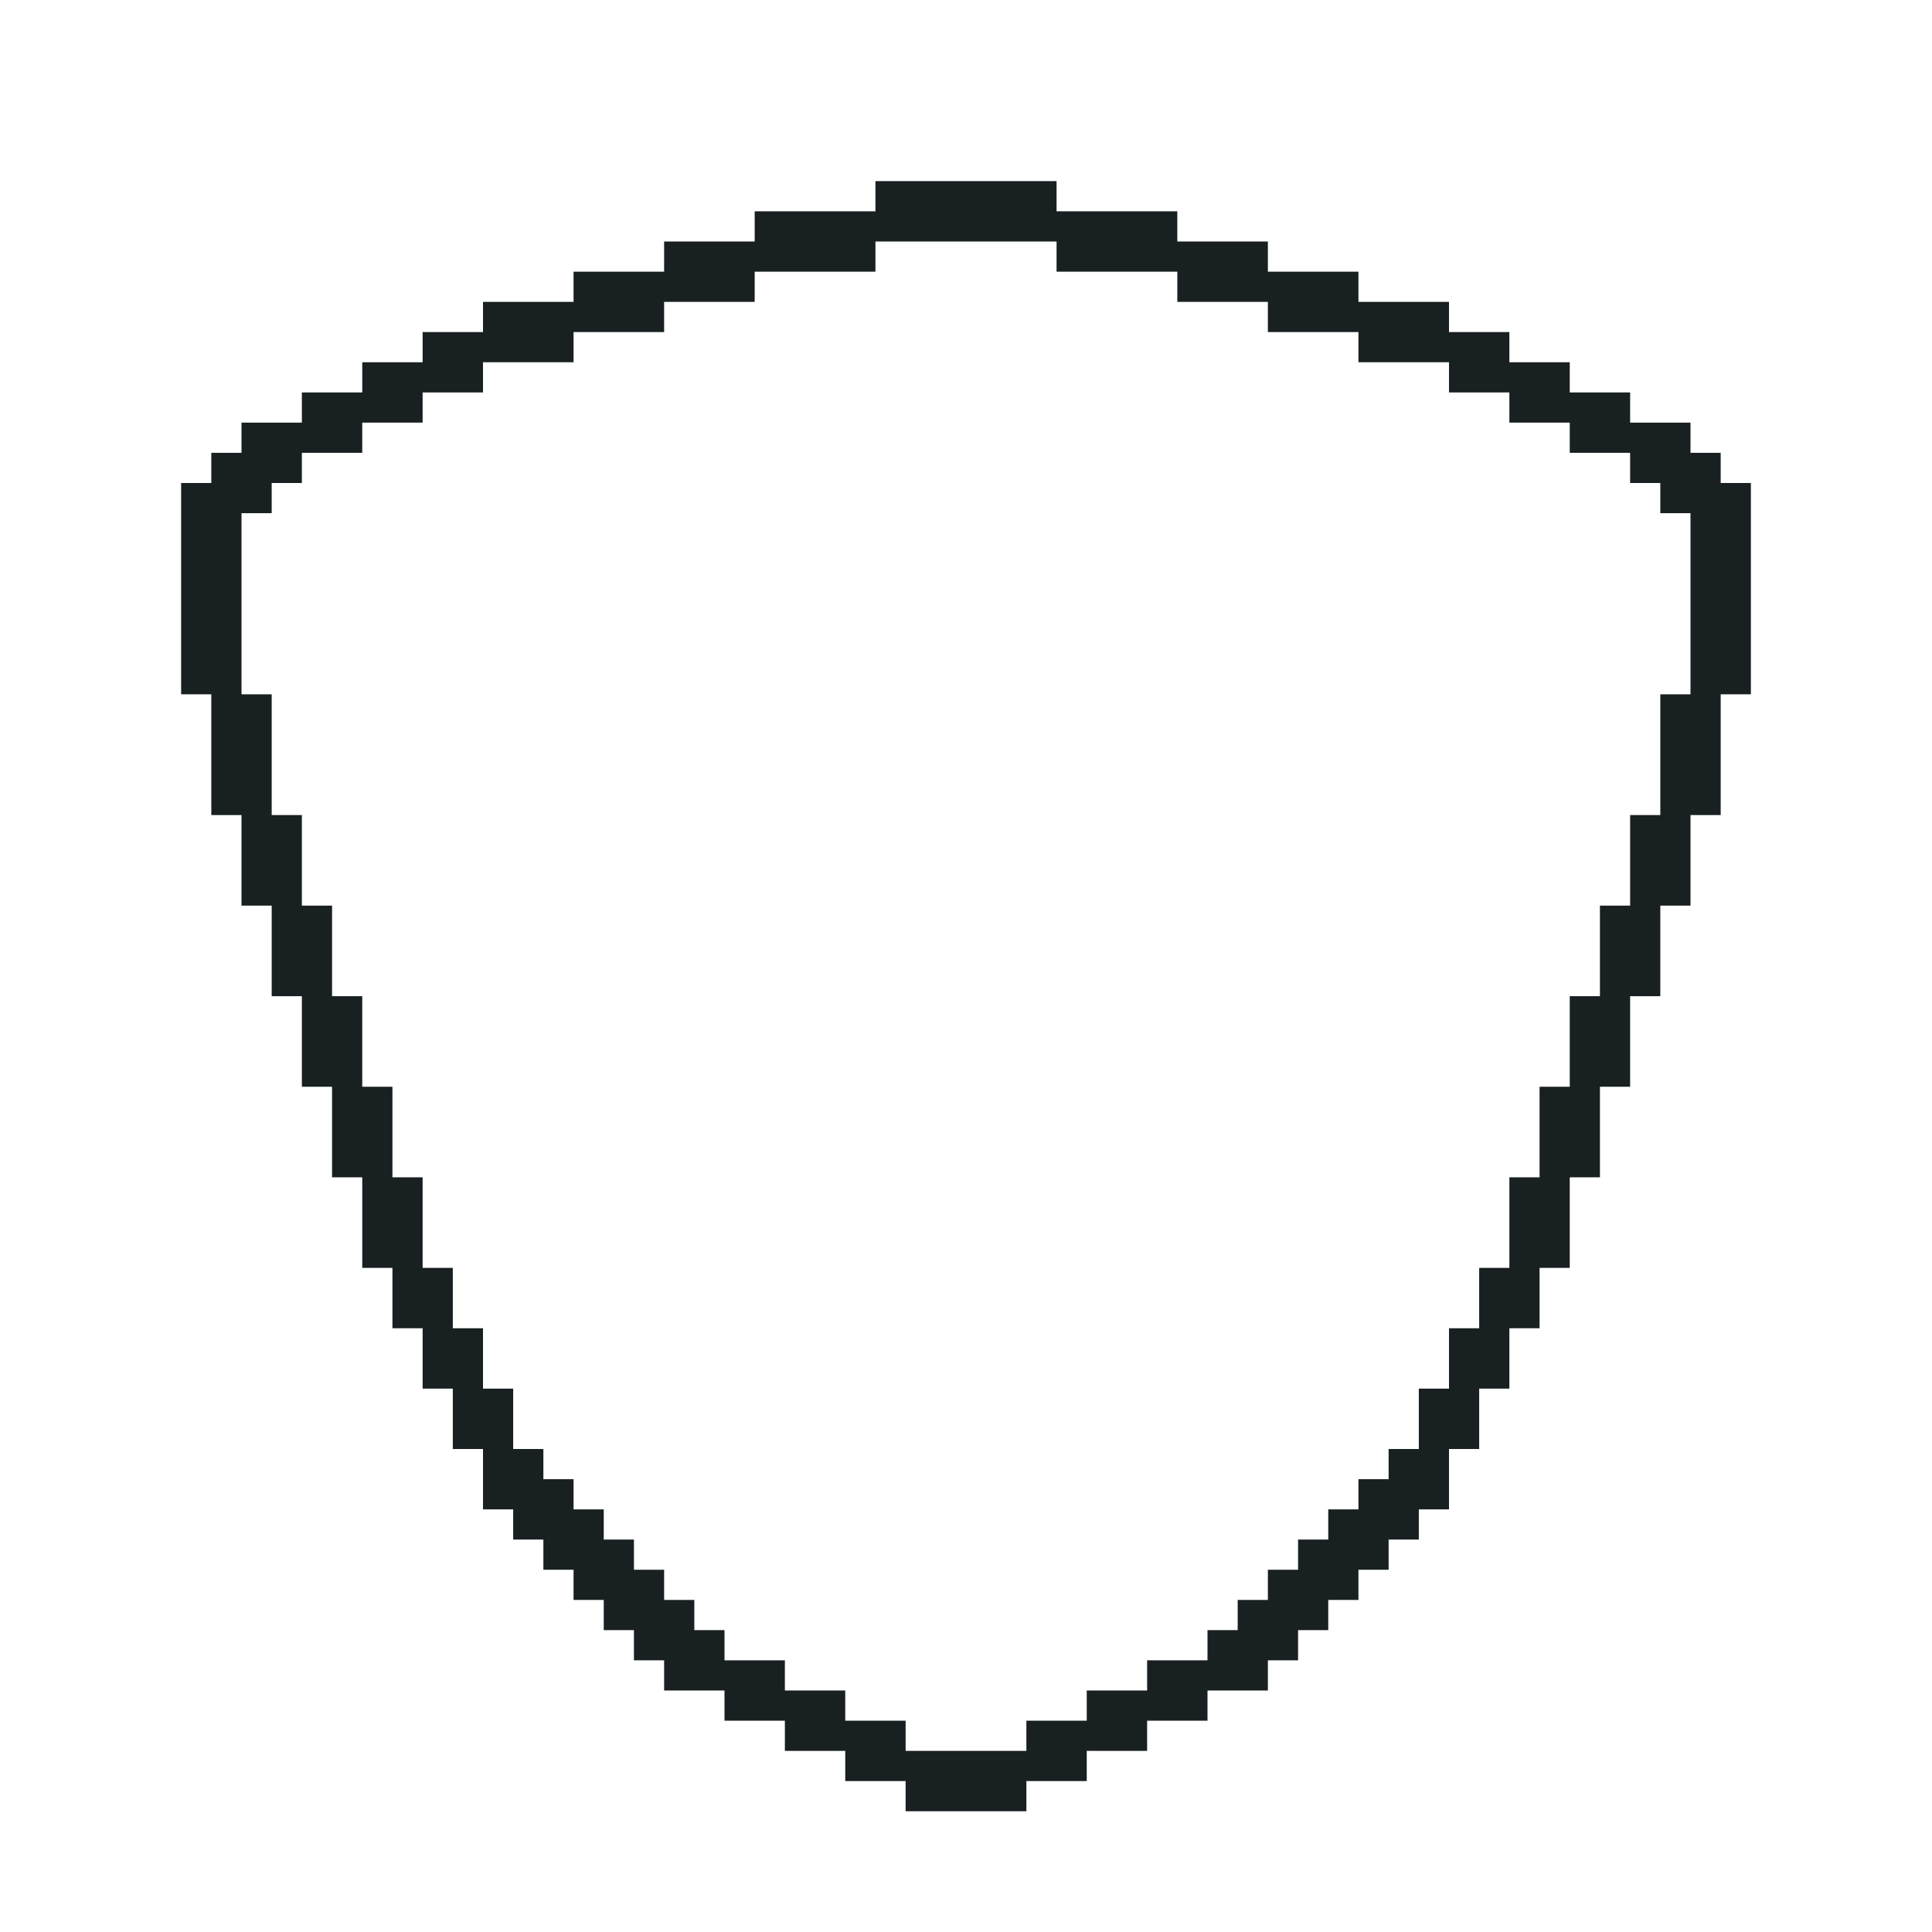 <?xml version="1.0" encoding="UTF-8" standalone="no"?>
<!DOCTYPE svg PUBLIC "-//W3C//DTD SVG 1.1//EN" 
  "http://www.w3.org/Graphics/SVG/1.1/DTD/svg11.dtd">
<svg width="64" height="64"
	 xmlns="http://www.w3.org/2000/svg" version="1.1">
 <path d="  M 42,8  L 39,8  L 39,7  L 35,7  L 35,6  L 29,6  L 29,7  L 25,7  L 25,8  L 22,8  L 22,9  L 19,9  L 19,10  L 16,10  L 16,11  L 14,11  L 14,12  L 12,12  L 12,13  L 10,13  L 10,14  L 8,14  L 8,15  L 7,15  L 7,16  L 6,16  L 6,23  L 7,23  L 7,27  L 8,27  L 8,30  L 9,30  L 9,33  L 10,33  L 10,36  L 11,36  L 11,39  L 12,39  L 12,42  L 13,42  L 13,44  L 14,44  L 14,46  L 15,46  L 15,48  L 16,48  L 16,50  L 17,50  L 17,51  L 18,51  L 18,52  L 19,52  L 19,53  L 20,53  L 20,54  L 21,54  L 21,55  L 22,55  L 22,56  L 24,56  L 24,57  L 26,57  L 26,58  L 28,58  L 28,59  L 30,59  L 30,60  L 34,60  L 34,59  L 36,59  L 36,58  L 38,58  L 38,57  L 40,57  L 40,56  L 42,56  L 42,55  L 43,55  L 43,54  L 44,54  L 44,53  L 45,53  L 45,52  L 46,52  L 46,51  L 47,51  L 47,50  L 48,50  L 48,48  L 49,48  L 49,46  L 50,46  L 50,44  L 51,44  L 51,42  L 52,42  L 52,39  L 53,39  L 53,36  L 54,36  L 54,33  L 55,33  L 55,30  L 56,30  L 56,27  L 57,27  L 57,23  L 58,23  L 58,16  L 57,16  L 57,15  L 56,15  L 56,14  L 54,14  L 54,13  L 52,13  L 52,12  L 50,12  L 50,11  L 48,11  L 48,10  L 45,10  L 45,9  L 42,9  Z  M 52,36  L 51,36  L 51,39  L 50,39  L 50,42  L 49,42  L 49,44  L 48,44  L 48,46  L 47,46  L 47,48  L 46,48  L 46,49  L 45,49  L 45,50  L 44,50  L 44,51  L 43,51  L 43,52  L 42,52  L 42,53  L 41,53  L 41,54  L 40,54  L 40,55  L 38,55  L 38,56  L 36,56  L 36,57  L 34,57  L 34,58  L 30,58  L 30,57  L 28,57  L 28,56  L 26,56  L 26,55  L 24,55  L 24,54  L 23,54  L 23,53  L 22,53  L 22,52  L 21,52  L 21,51  L 20,51  L 20,50  L 19,50  L 19,49  L 18,49  L 18,48  L 17,48  L 17,46  L 16,46  L 16,44  L 15,44  L 15,42  L 14,42  L 14,39  L 13,39  L 13,36  L 12,36  L 12,33  L 11,33  L 11,30  L 10,30  L 10,27  L 9,27  L 9,23  L 8,23  L 8,17  L 9,17  L 9,16  L 10,16  L 10,15  L 12,15  L 12,14  L 14,14  L 14,13  L 16,13  L 16,12  L 19,12  L 19,11  L 22,11  L 22,10  L 25,10  L 25,9  L 29,9  L 29,8  L 35,8  L 35,9  L 39,9  L 39,10  L 42,10  L 42,11  L 45,11  L 45,12  L 48,12  L 48,13  L 50,13  L 50,14  L 52,14  L 52,15  L 54,15  L 54,16  L 55,16  L 55,17  L 56,17  L 56,23  L 55,23  L 55,27  L 54,27  L 54,30  L 53,30  L 53,33  L 52,33  Z  " style="fill:rgb(25, 32, 34); fill-opacity:1.000; stroke:none;" />
</svg>
